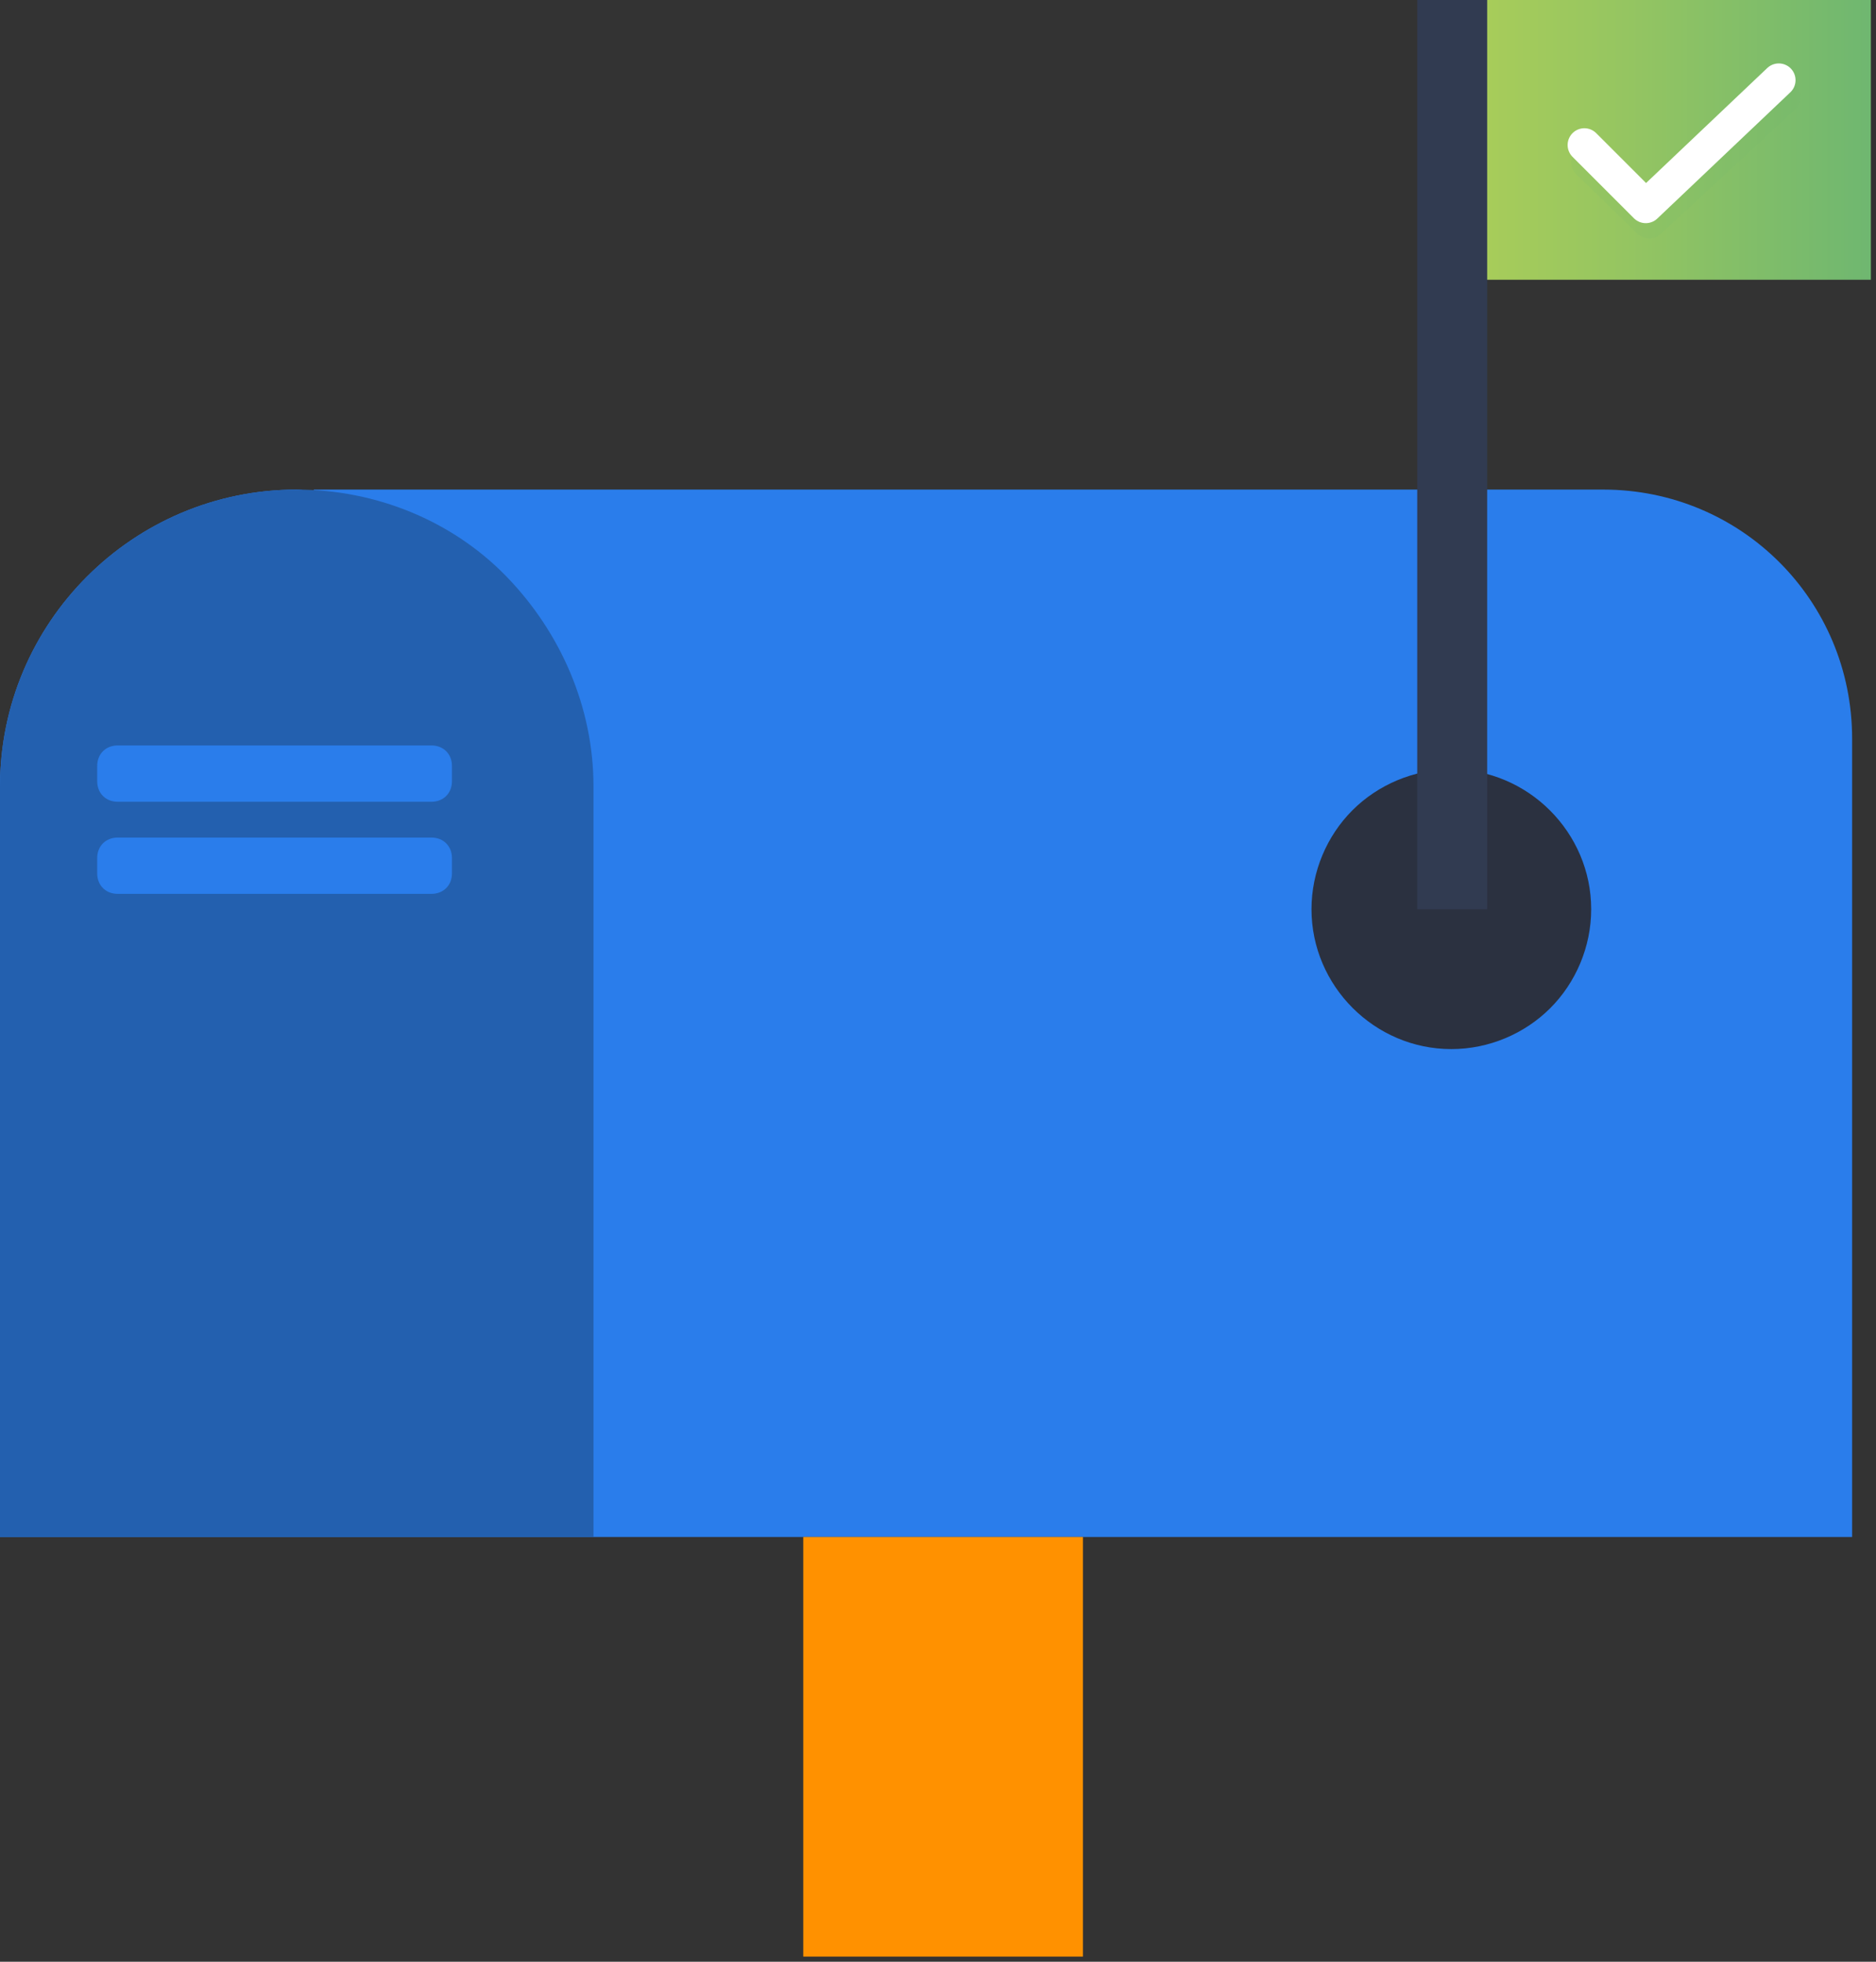 <?xml version="1.0" encoding="utf-8"?>
<!-- Generator: Adobe Illustrator 19.2.1, SVG Export Plug-In . SVG Version: 6.00 Build 0)  -->
<svg version="1.1" id="Capa_1" xmlns="http://www.w3.org/2000/svg" xmlns:xlink="http://www.w3.org/1999/xlink" x="0px" y="0px"
	 viewBox="0 0 110 115" style="enable-background:new 0 0 110 115;" xml:space="preserve">
<rect x="0" y="0" width="110" height="115" fill="#333333" stroke="none"/>
<style type="text/css">
	.st0{fill:#2A7DEB;}
	.st1{fill:#FF9100;}
	.st2{fill:#2360AF;}
	.st3{fill:#2B3140;}
	.st4{fill:url(#Shape_6_);}
	.st5{fill:#313B51;}
	
		.st6{opacity:0.11;fill:none;stroke:#6FB770;stroke-width:1.964;stroke-linecap:round;stroke-linejoin:round;enable-background:new    ;}
	.st7{fill:none;stroke:#FFFFFF;stroke-width:1.964;stroke-linecap:round;stroke-linejoin:round;}
</style>
<title>email-client</title>
<desc>Created with Sketch.</desc>
<path id="Shape" class="st0" d="M94,28.7H18.4v0.1c-0.3,0-0.7-0.1-1-0.1C7.8,28.7,0,36.5,0,46.1v44h108.6V43.3
	C108.6,35.2,102.1,28.7,94,28.7z"/>
<rect id="Rectangle-path" x="47.1" y="90.1" class="st1" width="16.4" height="24.6"/>
<path id="Shape_1_" class="st2" d="M34.8,90.1H0v-44c0-9.6,7.8-17.4,17.4-17.4l0,0c4.6,0,9.1,1.8,12.3,5.1s5.1,7.7,5.1,12.3V90.1
	L34.8,90.1z"/>
<path id="Shape_2_" class="st3" d="M85.1,61.5L85.1,61.5c-4.5,0-8.2-3.7-8.2-8.2l0,0c0-2.2,0.9-4.3,2.4-5.8c1.5-1.5,3.6-2.4,5.8-2.4
	l0,0c4.5,0,8.2,3.7,8.2,8.2l0,0c0,2.2-0.9,4.3-2.4,5.8C89.4,60.6,87.3,61.5,85.1,61.5L85.1,61.5z"/>
<linearGradient id="Shape_6_" gradientUnits="userSpaceOnUse" x1="-521.883" y1="624.43" x2="-520.883" y2="624.43" gradientTransform="matrix(24.597 0 0 -16.39 12921.728 10242.362)">
	<stop  offset="0" style="stop-color:#ACCE58"/>
	<stop  offset="0.42" style="stop-color:#95C561"/>
	<stop  offset="1" style="stop-color:#6FB770"/>
</linearGradient>
<polygon id="Shape_3_" class="st4" points="109.7,16.4 85.1,16.4 85.1,0 109.7,0 109.7,8.2 "/>
<rect id="Rectangle-path_1_" x="83.1" class="st5" width="4.1" height="53.3"/>
<polyline id="Shape_4_" class="st6" points="93.1,9.5 96.7,13 104.6,5.7 "/>
<polyline id="Shape_5_" class="st7" points="92.9,8.5 96.5,12.1 104.3,4.7 "/>
<path id="Rectangle-path_2_" class="st0" d="M6.9,43.7h18.4c0.7,0,1.2,0.5,1.2,1.2v0.9c0,0.7-0.5,1.2-1.2,1.2H6.9
	c-0.7,0-1.2-0.5-1.2-1.2v-0.9C5.7,44.2,6.2,43.7,6.9,43.7z"/>
<path id="Rectangle-path_3_" class="st0" d="M6.9,49.1h18.4c0.7,0,1.2,0.5,1.2,1.2v0.9c0,0.7-0.5,1.2-1.2,1.2H6.9
	c-0.7,0-1.2-0.5-1.2-1.2v-0.9C5.7,49.6,6.2,49.1,6.9,49.1z"/>
</svg>

